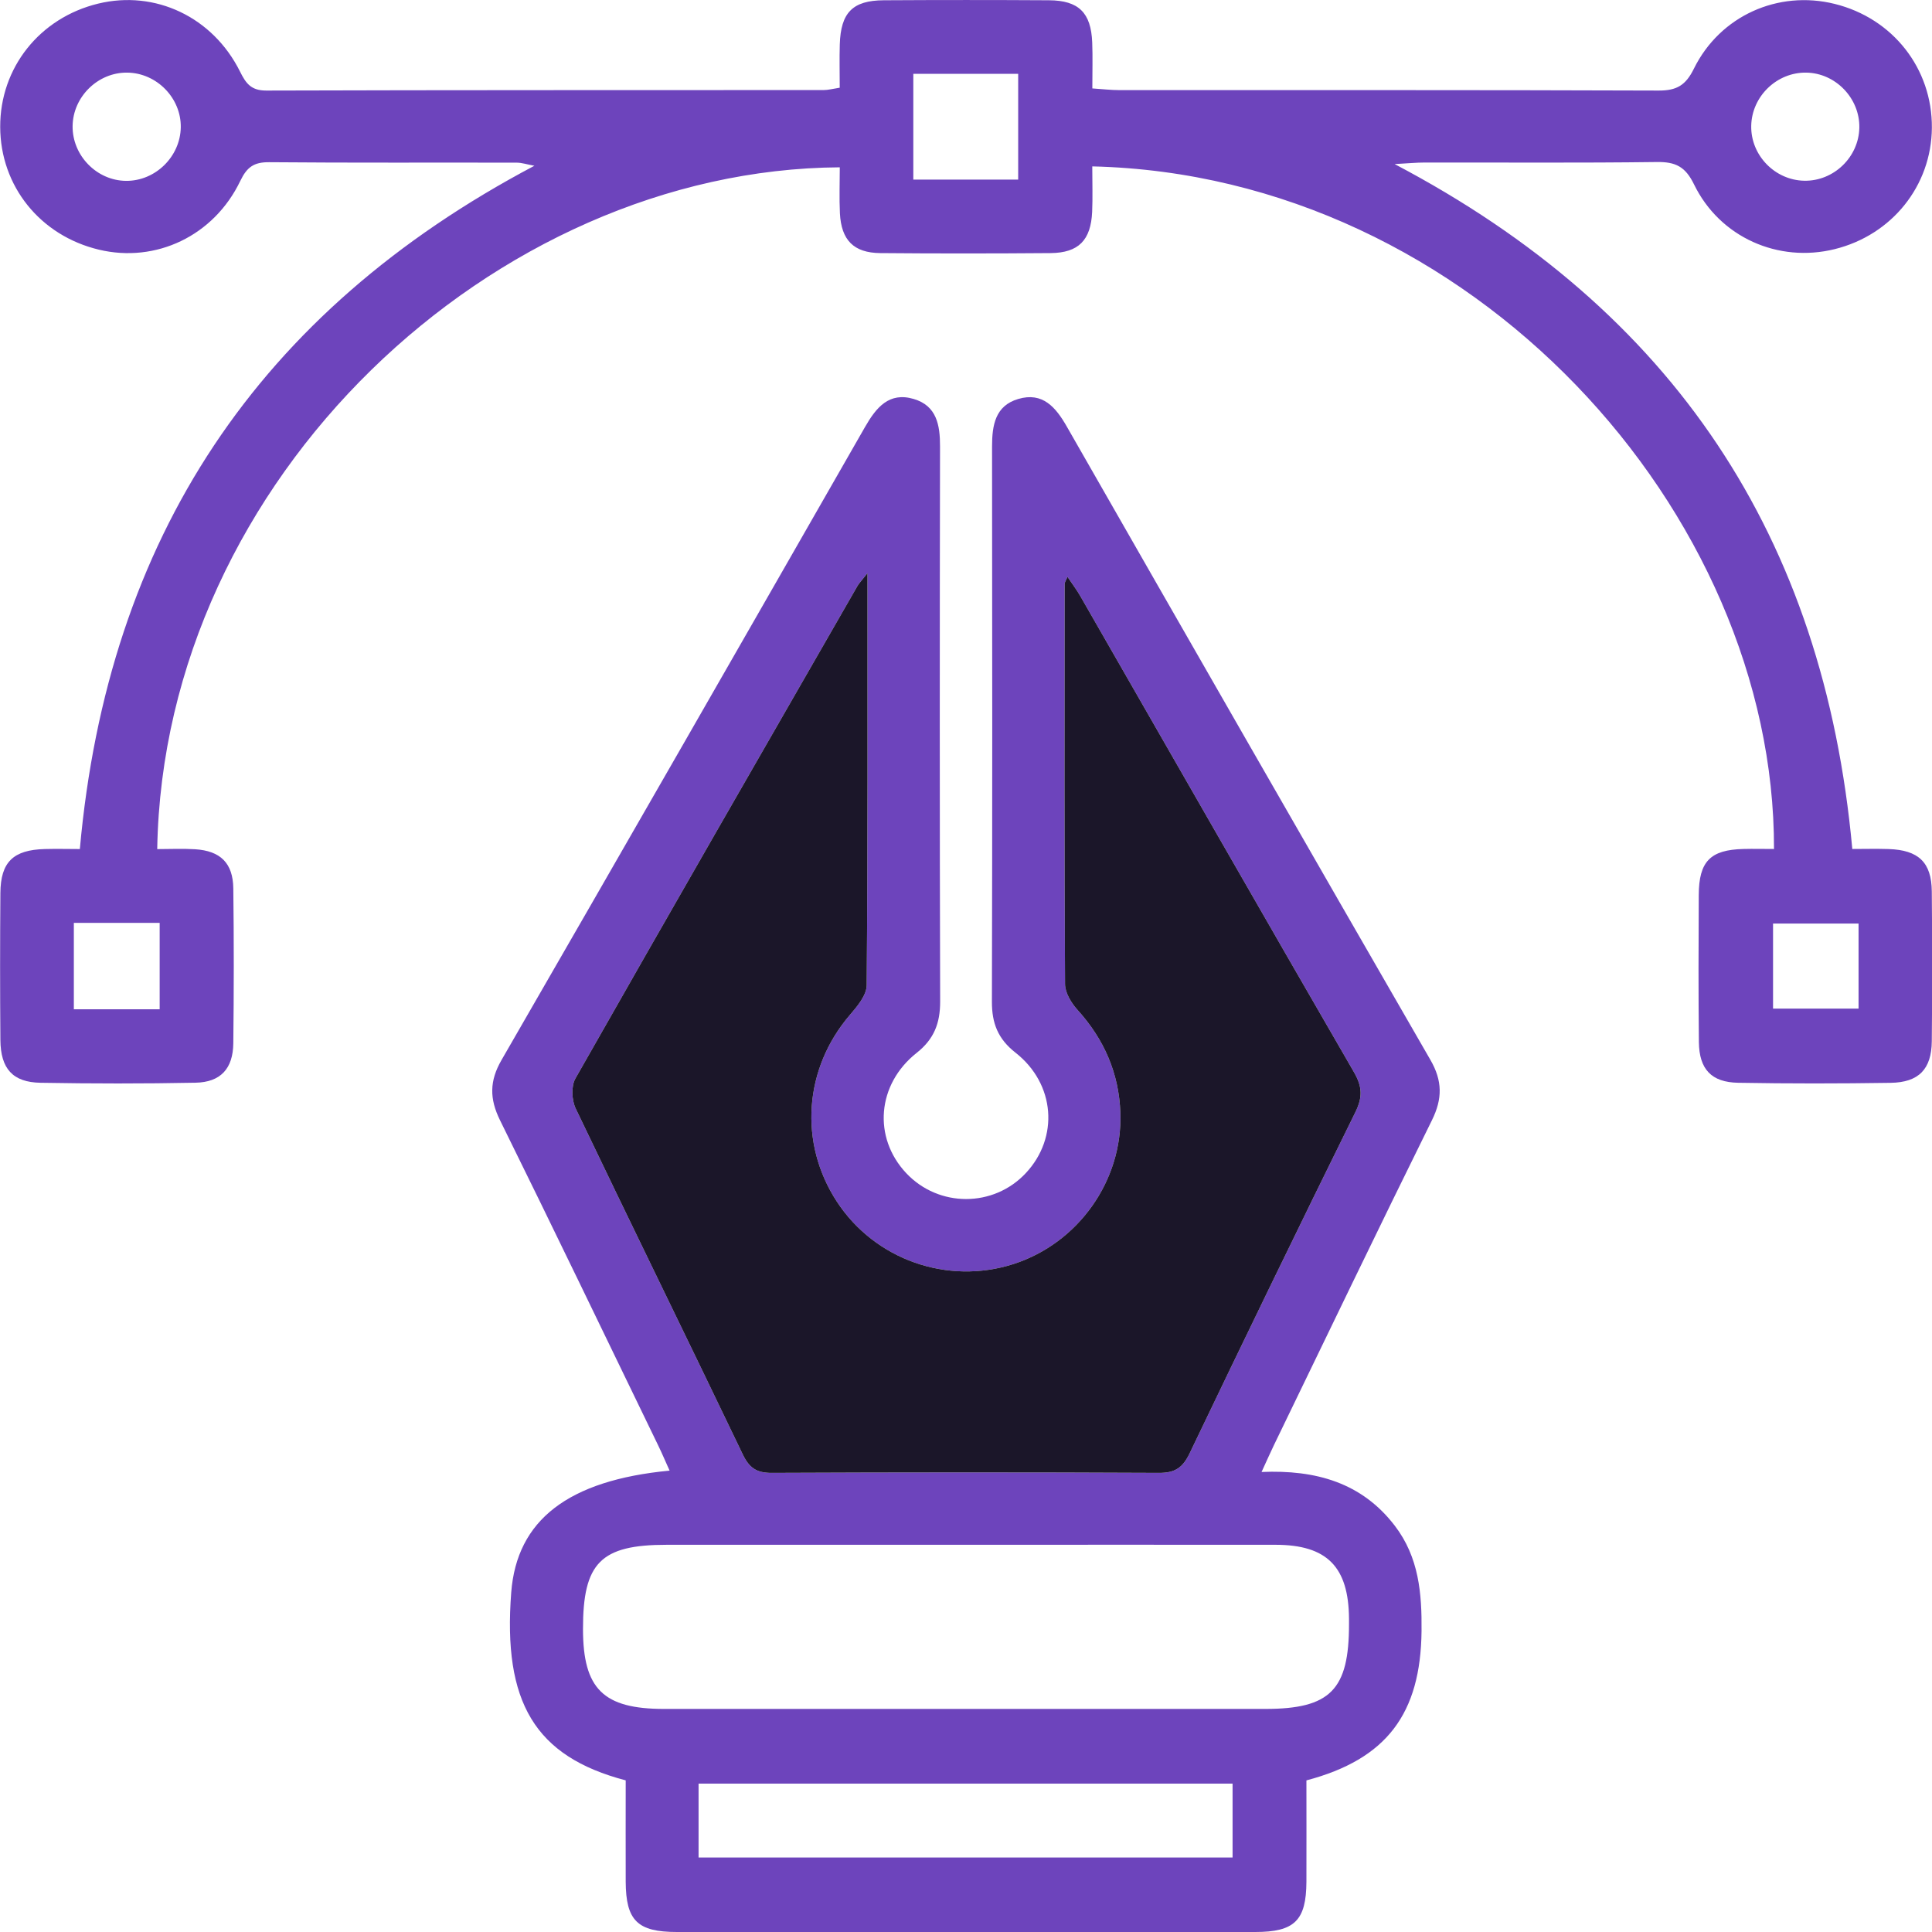 <svg width="95" height="95" viewBox="0 0 95 95" fill="none" xmlns="http://www.w3.org/2000/svg">
<path d="M30.761 87.542C26.299 86.37 24.722 83.701 25.138 78.299C25.414 74.751 27.927 72.79 32.925 72.313C32.722 71.866 32.548 71.45 32.351 71.047C29.771 65.725 27.207 60.392 24.589 55.089C24.065 54.029 24.065 53.153 24.662 52.121C30.641 41.759 36.591 31.38 42.535 20.995C43.084 20.037 43.719 19.259 44.928 19.618C46.061 19.951 46.226 20.903 46.223 21.957C46.207 31.056 46.204 40.156 46.229 49.255C46.229 50.312 45.931 51.093 45.077 51.769C43.113 53.321 42.919 55.94 44.56 57.685C46.156 59.383 48.853 59.383 50.44 57.685C52.078 55.936 51.894 53.299 49.932 51.76C49.069 51.084 48.771 50.312 48.774 49.258C48.796 40.159 48.793 31.06 48.781 21.96C48.781 20.91 48.936 19.951 50.069 19.618C51.275 19.262 51.916 20.027 52.465 20.989C58.406 31.374 64.356 41.752 70.335 52.115C70.929 53.143 70.935 54.023 70.411 55.083C67.79 60.386 65.229 65.718 62.649 71.044C62.468 71.418 62.3 71.802 62.033 72.38C64.702 72.266 66.965 72.904 68.59 75.03C69.77 76.576 69.919 78.347 69.9 80.204C69.856 84.254 68.196 86.501 64.239 87.545C64.239 89.17 64.245 90.849 64.239 92.528C64.229 94.435 63.658 95 61.722 95C52.243 95 42.764 95 33.284 95C31.345 95 30.777 94.438 30.767 92.528C30.761 90.884 30.767 89.24 30.767 87.542H30.761ZM42.656 28.184C42.351 28.571 42.237 28.682 42.16 28.819C37.527 36.884 32.887 44.942 28.295 53.029C28.079 53.407 28.111 54.096 28.308 54.508C31.025 60.189 33.801 65.839 36.524 71.517C36.842 72.18 37.203 72.428 37.946 72.424C44.293 72.396 50.64 72.393 56.987 72.424C57.784 72.428 58.161 72.167 58.501 71.453C61.183 65.851 63.896 60.262 66.644 54.692C67.006 53.959 66.99 53.435 66.581 52.727C62.071 44.932 57.603 37.118 53.119 29.308C52.944 29.003 52.732 28.724 52.49 28.365C52.405 28.568 52.351 28.638 52.351 28.708C52.344 35.268 52.332 41.828 52.37 48.386C52.37 48.817 52.681 49.325 52.989 49.665C54.293 51.106 55.02 52.775 55.09 54.708C55.21 58.053 53.02 61.129 49.837 62.154C46.588 63.201 43.017 61.941 41.151 59.088C39.26 56.193 39.533 52.534 41.796 49.9C42.157 49.481 42.611 48.938 42.617 48.446C42.672 41.803 42.656 35.16 42.656 28.181V28.184ZM47.498 75.96C42.592 75.96 37.686 75.96 32.783 75.96C29.536 75.96 28.663 76.843 28.667 80.108C28.67 83.047 29.666 84.031 32.653 84.031C38.108 84.031 43.563 84.031 49.019 84.031C53.417 84.031 57.816 84.031 62.214 84.031C65.416 84.031 66.337 83.092 66.333 79.855C66.333 79.769 66.333 79.686 66.333 79.601C66.317 77.043 65.251 75.963 62.725 75.96C57.651 75.954 52.576 75.96 47.502 75.96H47.498ZM34.347 91.338H60.608V87.704H34.35V91.338H34.347Z" fill="#6D44BC"/>
<path d="M53.709 8.186C53.709 8.992 53.734 9.706 53.703 10.417C53.639 11.813 53.036 12.432 51.659 12.445C48.866 12.467 46.074 12.47 43.281 12.445C41.977 12.432 41.367 11.807 41.3 10.487C41.263 9.734 41.294 8.979 41.294 8.227C24.309 8.332 8.039 23.515 7.731 41.752C8.353 41.752 8.975 41.721 9.594 41.759C10.841 41.838 11.457 42.441 11.472 43.685C11.504 46.224 11.501 48.763 11.472 51.303C11.457 52.55 10.847 53.216 9.61 53.239C7.071 53.289 4.532 53.286 1.993 53.242C0.625 53.219 0.032 52.55 0.019 51.141C6.14636e-05 48.728 6.14636e-05 46.316 0.019 43.904C0.032 42.387 0.651 41.79 2.203 41.749C2.78 41.733 3.358 41.749 3.926 41.749C5.3 26.454 12.685 15.333 26.277 8.151C25.909 8.084 25.665 8.001 25.417 7.998C21.355 7.989 17.293 8.011 13.231 7.976C12.488 7.97 12.142 8.214 11.815 8.897C10.517 11.601 7.664 12.946 4.865 12.277C1.974 11.588 0.016 9.15 0.01 6.24C6.1464e-05 3.33 1.952 0.876 4.827 0.178C7.629 -0.501 10.463 0.832 11.803 3.52C12.091 4.101 12.345 4.453 13.088 4.453C22.228 4.425 31.37 4.434 40.51 4.428C40.717 4.428 40.92 4.371 41.291 4.313C41.291 3.593 41.272 2.885 41.294 2.181C41.342 0.619 41.926 0.022 43.455 0.013C46.162 -0.003 48.873 -0.003 51.58 0.013C53.043 0.022 53.649 0.625 53.706 2.089C53.734 2.8 53.712 3.514 53.712 4.348C54.226 4.383 54.633 4.431 55.036 4.431C63.88 4.434 72.725 4.421 81.57 4.453C82.449 4.453 82.89 4.193 83.29 3.38C84.578 0.768 87.441 -0.495 90.211 0.191C93.077 0.898 95.016 3.374 94.994 6.284C94.972 9.135 93.029 11.556 90.214 12.251C87.444 12.937 84.565 11.674 83.296 9.062C82.871 8.189 82.385 7.954 81.468 7.967C77.66 8.017 73.852 7.986 70.043 7.992C69.64 7.992 69.24 8.033 68.577 8.068C82.284 15.279 89.678 26.391 91.081 41.746C91.642 41.746 92.255 41.73 92.864 41.749C94.337 41.797 94.978 42.403 94.99 43.834C95.013 46.288 95.016 48.744 94.99 51.198C94.978 52.572 94.35 53.226 92.96 53.245C90.462 53.283 87.964 53.286 85.47 53.242C84.15 53.219 83.553 52.575 83.537 51.242C83.512 48.83 83.518 46.418 83.531 44.006C83.54 42.352 84.102 41.787 85.727 41.746C86.228 41.733 86.73 41.746 87.231 41.746C87.272 25.223 72.395 8.624 53.715 8.182L53.709 8.186ZM44.909 8.83H50.066V3.631H44.909V8.83ZM88.723 8.887C90.17 8.912 91.401 7.725 91.427 6.275C91.452 4.831 90.256 3.59 88.815 3.571C87.368 3.549 86.139 4.739 86.111 6.186C86.082 7.63 87.272 8.862 88.723 8.887ZM8.889 6.259C8.911 4.821 7.705 3.587 6.258 3.571C4.817 3.552 3.586 4.758 3.57 6.202C3.554 7.646 4.757 8.881 6.198 8.893C7.639 8.906 8.867 7.703 8.889 6.259ZM7.851 45.38H3.631V49.627H7.851V45.38ZM91.389 45.412H87.184V49.595H91.389V45.412Z" fill="#6D44BC"/>
<path d="M42.656 28.184C42.351 28.571 42.237 28.682 42.16 28.819C37.527 36.884 32.887 44.942 28.295 53.029C28.079 53.407 28.111 54.096 28.308 54.508C31.025 60.189 33.801 65.839 36.524 71.517C36.842 72.18 37.203 72.428 37.946 72.424C44.293 72.396 50.64 72.393 56.987 72.424C57.784 72.428 58.161 72.167 58.501 71.453C61.183 65.851 63.896 60.262 66.644 54.692C67.006 53.959 66.99 53.435 66.581 52.727C62.071 44.932 57.603 37.118 53.119 29.308C52.944 29.003 52.732 28.724 52.49 28.365C52.405 28.568 52.351 28.638 52.351 28.708C52.344 35.268 52.332 41.828 52.37 48.386C52.37 48.817 52.681 49.325 52.989 49.665C54.293 51.106 55.02 52.775 55.09 54.708C55.21 58.053 53.02 61.129 49.837 62.154C46.588 63.201 43.017 61.941 41.151 59.088C39.26 56.193 39.533 52.534 41.796 49.9C42.157 49.481 42.611 48.938 42.617 48.446C42.672 41.803 42.656 35.16 42.656 28.181V28.184Z" fill="#1B1629"/>
</svg>
